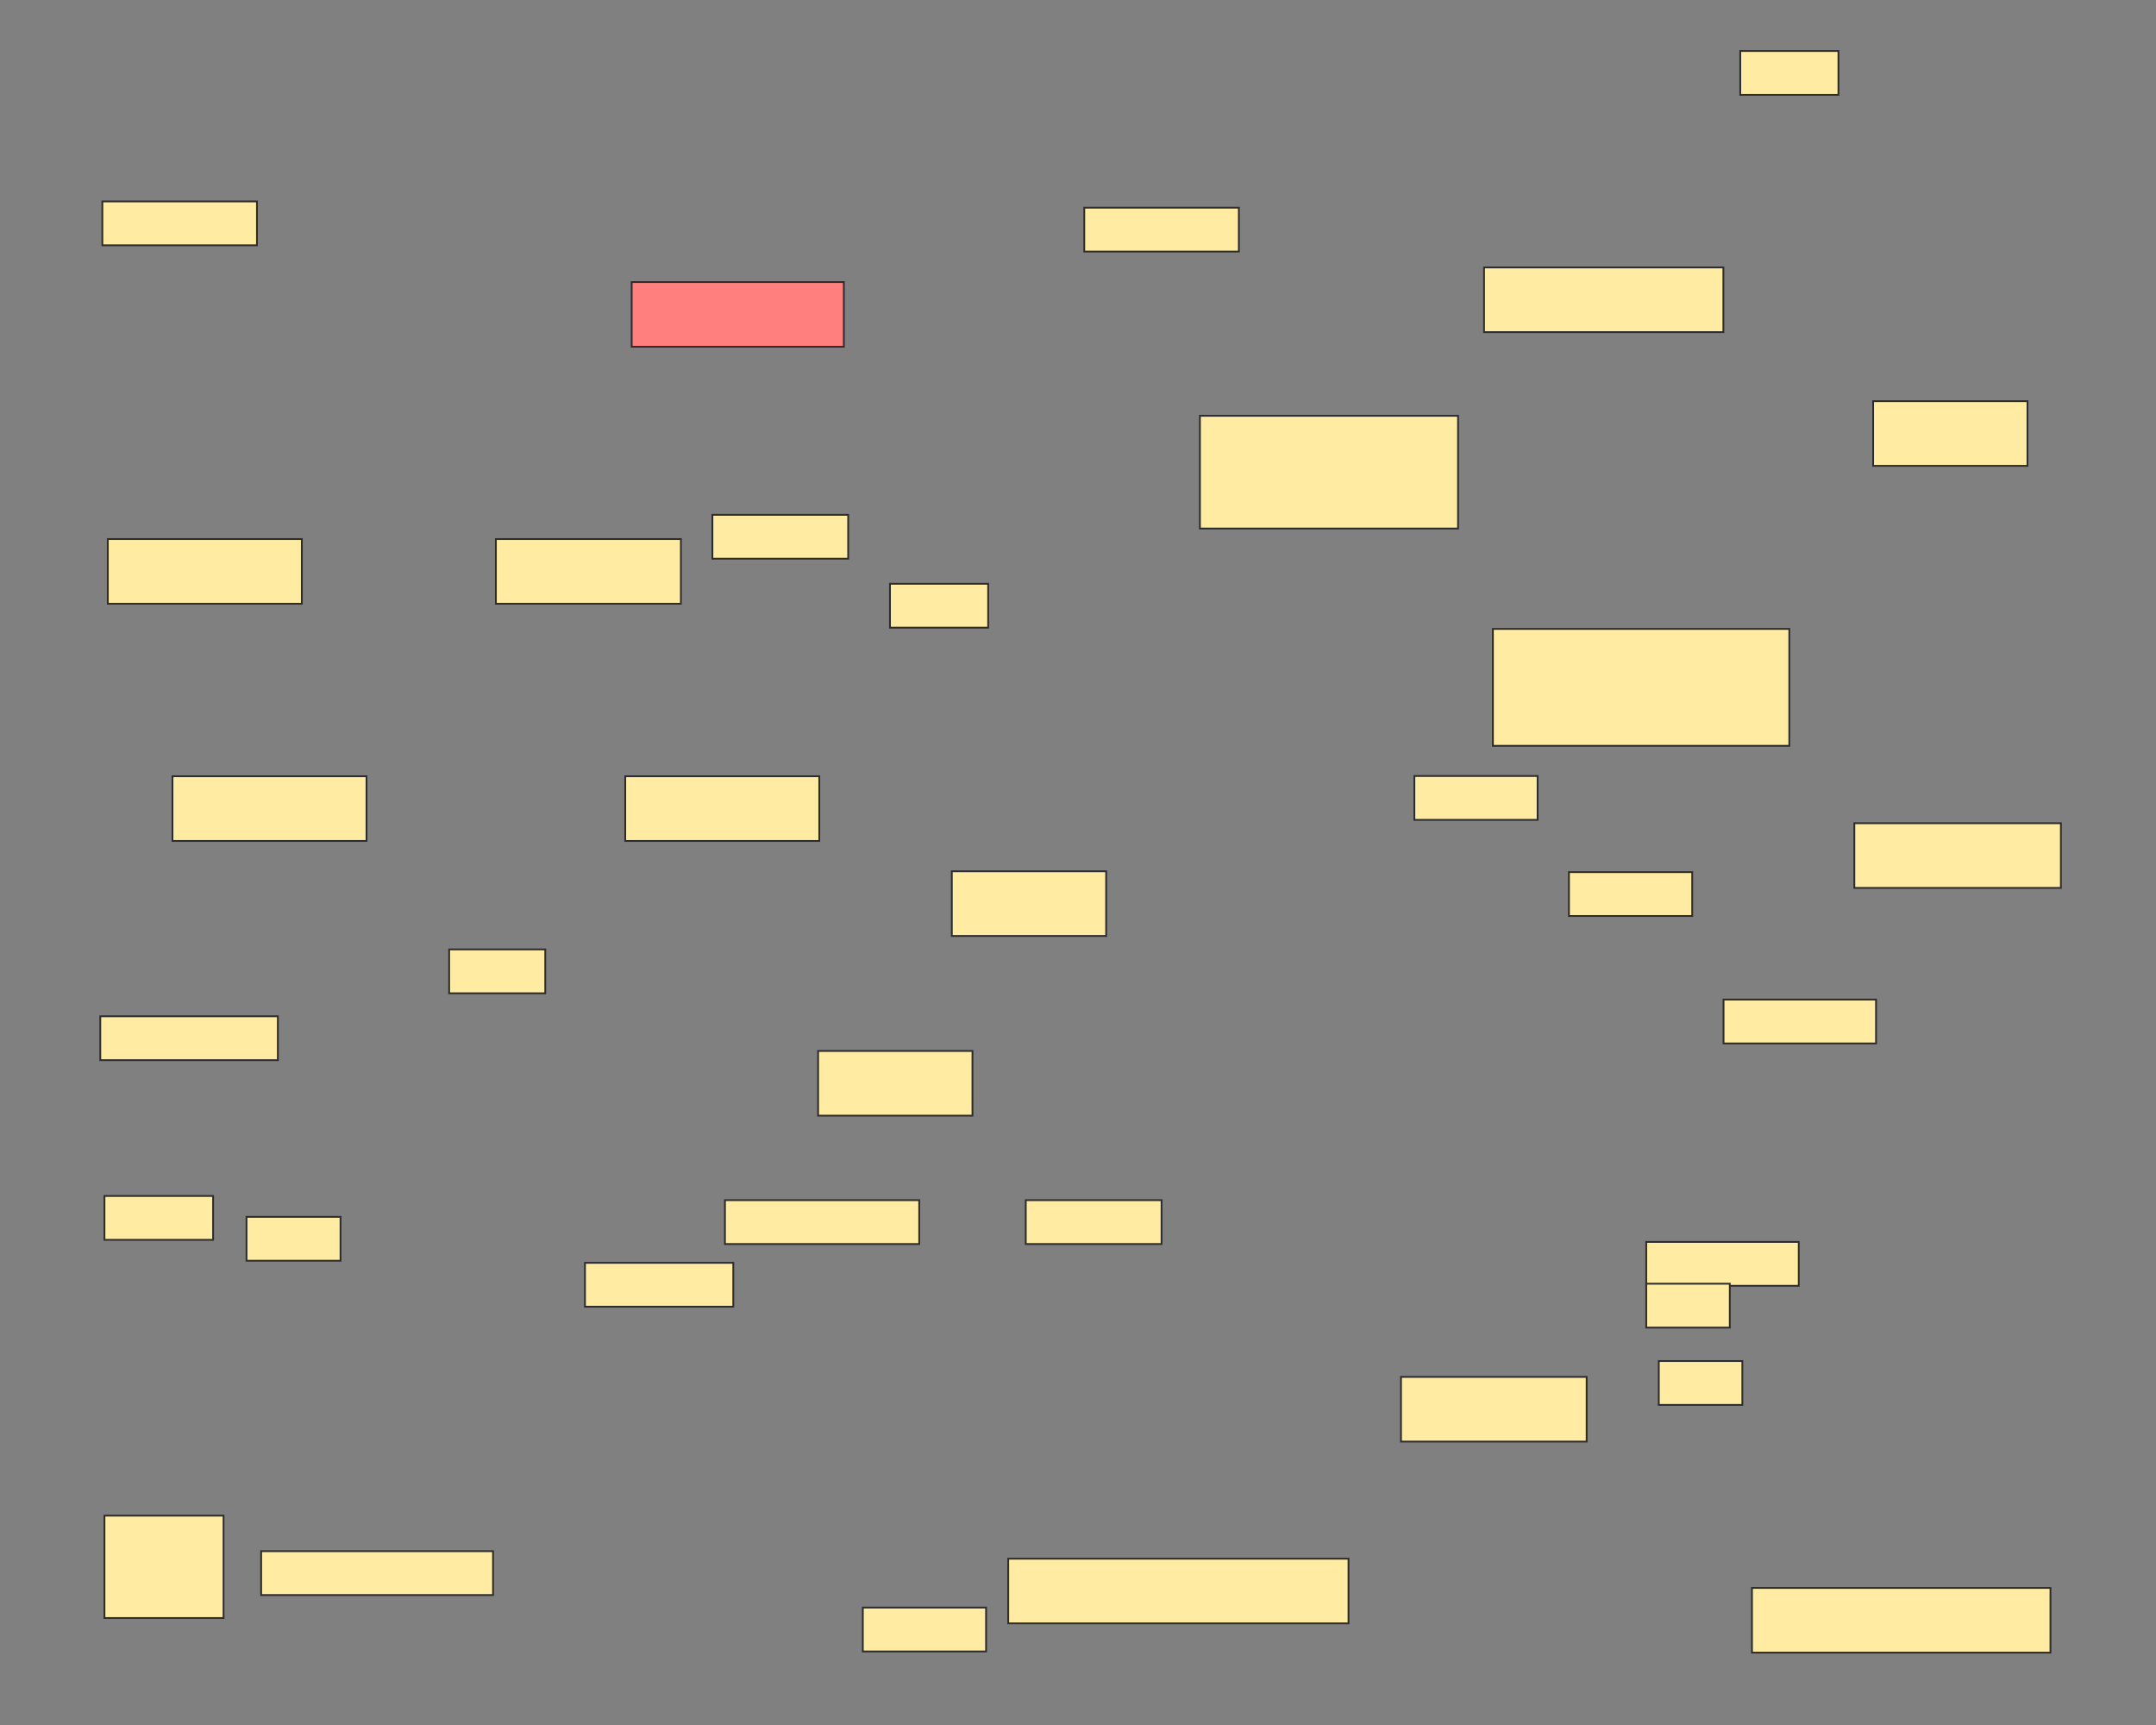 <svg xmlns="http://www.w3.org/2000/svg" width="1200" height="960">
 <rect width="100%" height="100%" fill="#808080" stroke="none"/>
 <!-- Created with Image Occlusion Enhanced -->
 <g>
  <title>Labels</title>
 </g>
 <g>
  <title>Masks</title>
  <rect stroke="#2D2D2D" id="24f53d53095641b5925090abc50ff55c-ao-1" height="36" width="108" y="432" x="96" fill="#FFEBA2"/>
  <rect id="24f53d53095641b5925090abc50ff55c-ao-2" stroke="#2D2D2D" height="36" width="108" y="432" x="348" fill="#FFEBA2"/>
  <rect id="24f53d53095641b5925090abc50ff55c-ao-3" stroke="#2D2D2D" height="36" width="108" y="300" x="60" fill="#FFEBA2"/>
  <rect stroke="#2D2D2D" id="24f53d53095641b5925090abc50ff55c-ao-4" height="36" width="102.977" y="300" x="276" fill="#FFEBA2"/>
  <rect stroke="#2D2D2D" id="24f53d53095641b5925090abc50ff55c-ao-5" height="36" width="118.093" y="156.977" x="351.581" fill="#FF7E7E" class="qshape"/>
  <rect stroke="#2D2D2D" id="24f53d53095641b5925090abc50ff55c-ao-6" height="62.744" width="143.674" y="231.395" x="667.86" fill="#FFEBA2"/>
  <rect stroke="#2D2D2D" id="24f53d53095641b5925090abc50ff55c-ao-7" height="36" width="133.209" y="148.837" x="826" fill="#FFEBA2"/>
  <rect stroke="#2D2D2D" id="24f53d53095641b5925090abc50ff55c-ao-8" height="36" width="85.907" y="584.884" x="455.349" fill="#FFEBA2"/>
  <rect id="24f53d53095641b5925090abc50ff55c-ao-9" stroke="#2D2D2D" height="36" width="85.907" y="484.884" x="529.767" fill="#FFEBA2"/>
  <rect id="24f53d53095641b5925090abc50ff55c-ao-10" stroke="#2D2D2D" height="36" width="85.907" y="223.256" x="1042.558" fill="#FFEBA2"/>
  <rect stroke="#2D2D2D" id="24f53d53095641b5925090abc50ff55c-ao-11" height="36" width="114.977" y="458.14" x="1032.093" fill="#FFEBA2"/>
  <rect stroke="#2D2D2D" id="24f53d53095641b5925090abc50ff55c-ao-12" height="36" width="166.14" y="883.721" x="975.116" fill="#FFEBA2"/>
  <rect stroke="#2D2D2D" id="24f53d53095641b5925090abc50ff55c-ao-13" height="36" width="103.349" y="766.279" x="779.768" fill="#FFEBA2"/>
  <rect stroke="#2D2D2D" id="24f53d53095641b5925090abc50ff55c-ao-14" height="36" width="189.395" y="867.442" x="561.163" fill="#FFEBA2"/>
  <rect stroke="#2D2D2D" id="24f53d53095641b5925090abc50ff55c-ao-15" height="65.07" width="164.977" y="350" x="830.93" fill="#FFEBA2"/>
  <rect id="24f53d53095641b5925090abc50ff55c-ao-16" height="24.419" width="86.047" y="112.093" x="56.977" stroke-linecap="null" stroke-linejoin="null" stroke-dasharray="null" stroke="#2D2D2D" fill="#FFEBA2"/>
  <rect id="24f53d53095641b5925090abc50ff55c-ao-17" height="24.419" width="86.047" y="115.581" x="603.488" stroke-linecap="null" stroke-linejoin="null" stroke-dasharray="null" stroke="#2D2D2D" fill="#FFEBA2"/>
  <rect stroke="#2D2D2D" id="24f53d53095641b5925090abc50ff55c-ao-18" height="24.419" width="54.651" y="28.372" x="968.605" stroke-linecap="null" stroke-linejoin="null" stroke-dasharray="null" fill="#FFEBA2"/>
  <rect id="24f53d53095641b5925090abc50ff55c-ao-19" stroke="#2D2D2D" height="24.419" width="54.651" y="324.884" x="495.349" stroke-linecap="null" stroke-linejoin="null" stroke-dasharray="null" fill="#FFEBA2"/>
  <rect stroke="#2D2D2D" id="24f53d53095641b5925090abc50ff55c-ao-20" height="24.419" width="75.581" y="286.512" x="396.512" stroke-linecap="null" stroke-linejoin="null" stroke-dasharray="null" fill="#FFEBA2"/>
  <rect stroke="#2D2D2D" id="24f53d53095641b5925090abc50ff55c-ao-21" height="24.419" width="53.488" y="528.372" x="250" stroke-linecap="null" stroke-linejoin="null" stroke-dasharray="null" fill="#FFEBA2"/>
  <rect stroke="#2D2D2D" id="24f53d53095641b5925090abc50ff55c-ao-22" height="24.419" width="98.837" y="565.581" x="55.814" stroke-linecap="null" stroke-linejoin="null" stroke-dasharray="null" fill="#FFEBA2"/>
  <rect stroke="#2D2D2D" id="24f53d53095641b5925090abc50ff55c-ao-23" height="24.419" width="60.465" y="665.581" x="58.14" stroke-linecap="null" stroke-linejoin="null" stroke-dasharray="null" fill="#FFEBA2"/>
  <rect stroke="#2D2D2D" id="24f53d53095641b5925090abc50ff55c-ao-24" height="24.419" width="52.326" y="677.209" x="137.209" stroke-linecap="null" stroke-linejoin="null" stroke-dasharray="null" fill="#FFEBA2"/>
  <rect stroke="#2D2D2D" id="24f53d53095641b5925090abc50ff55c-ao-25" height="56.977" width="66.279" y="843.488" x="58.14" stroke-linecap="null" stroke-linejoin="null" stroke-dasharray="null" fill="#FFEBA2"/>
  <rect stroke="#2D2D2D" id="24f53d53095641b5925090abc50ff55c-ao-26" height="24.419" width="129.07" y="863.256" x="145.349" stroke-linecap="null" stroke-linejoin="null" stroke-dasharray="null" fill="#FFEBA2"/>
  <rect stroke="#2D2D2D" id="24f53d53095641b5925090abc50ff55c-ao-27" height="24.419" width="68.605" y="894.651" x="480.233" stroke-linecap="null" stroke-linejoin="null" stroke-dasharray="null" fill="#FFEBA2"/>
  <rect stroke="#2D2D2D" id="24f53d53095641b5925090abc50ff55c-ao-28" height="24.419" width="75.581" y="667.907" x="570.93" stroke-linecap="null" stroke-linejoin="null" stroke-dasharray="null" fill="#FFEBA2"/>
  <rect stroke="#2D2D2D" id="24f53d53095641b5925090abc50ff55c-ao-29" height="24.419" width="108.14" y="667.907" x="403.488" stroke-linecap="null" stroke-linejoin="null" stroke-dasharray="null" fill="#FFEBA2"/>
  <rect stroke="#2D2D2D" id="24f53d53095641b5925090abc50ff55c-ao-30" height="24.419" width="82.558" y="702.791" x="325.581" stroke-linecap="null" stroke-linejoin="null" stroke-dasharray="null" fill="#FFEBA2"/>
  <rect stroke="#2D2D2D" id="24f53d53095641b5925090abc50ff55c-ao-31" height="24.419" width="68.605" y="431.86" x="787.209" stroke-linecap="null" stroke-linejoin="null" stroke-dasharray="null" fill="#FFEBA2"/>
  <rect id="24f53d53095641b5925090abc50ff55c-ao-32" stroke="#2D2D2D" height="24.419" width="68.605" y="485.349" x="873.256" stroke-linecap="null" stroke-linejoin="null" stroke-dasharray="null" fill="#FFEBA2"/>
  <rect stroke="#2D2D2D" id="24f53d53095641b5925090abc50ff55c-ao-33" height="24.419" width="84.884" y="556.279" x="959.302" stroke-linecap="null" stroke-linejoin="null" stroke-dasharray="null" fill="#FFEBA2"/>
  <rect stroke="#2D2D2D" id="24f53d53095641b5925090abc50ff55c-ao-34" height="24.419" width="46.512" y="757.442" x="923.256" stroke-linecap="null" stroke-linejoin="null" stroke-dasharray="null" fill="#FFEBA2"/>
  <g id="24f53d53095641b5925090abc50ff55c-ao-35">
   <rect stroke="#2D2D2D" height="24.419" width="84.884" y="691.163" x="916.279" stroke-linecap="null" stroke-linejoin="null" stroke-dasharray="null" fill="#FFEBA2"/>
   <rect stroke="#2D2D2D" height="24.419" width="46.512" y="714.419" x="916.279" stroke-linecap="null" stroke-linejoin="null" stroke-dasharray="null" fill="#FFEBA2"/>
  </g>
 </g>
</svg>